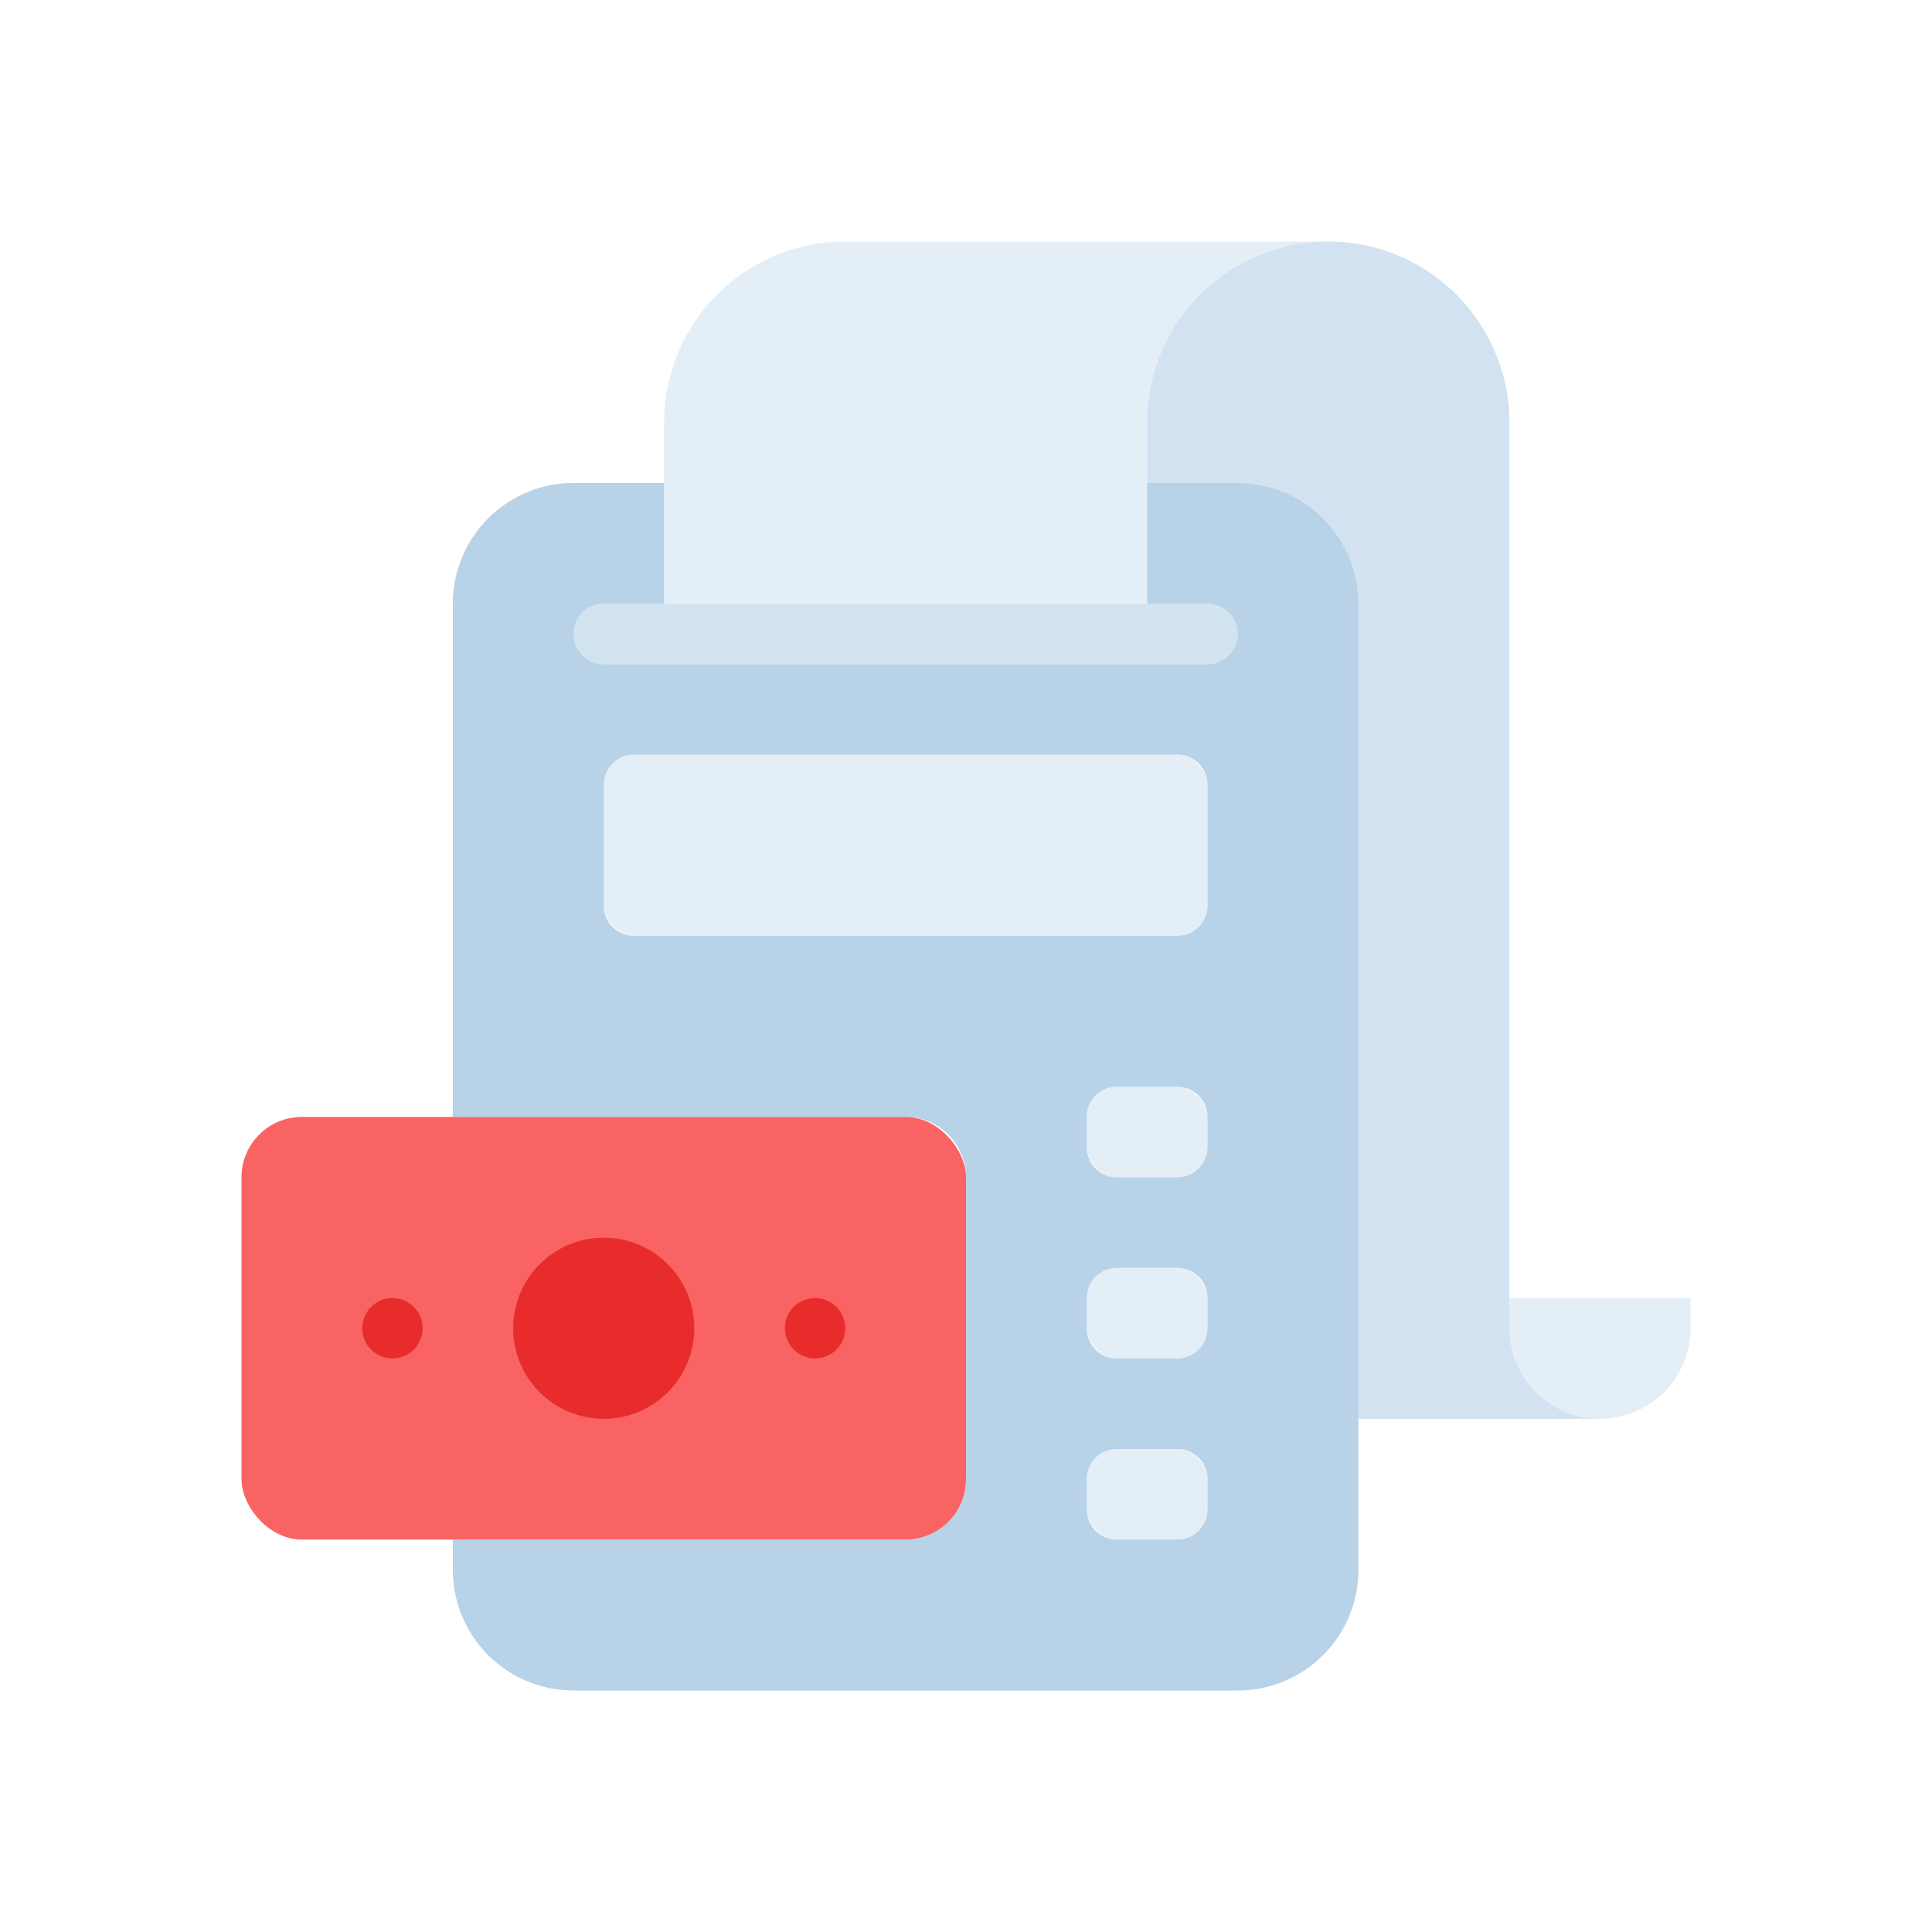 <svg xmlns="http://www.w3.org/2000/svg" viewBox="0 0 64 64"><defs><style>.cls-1,.cls-2,.cls-4,.cls-7{fill:#a6c7e2;}.cls-1{opacity:0.8;}.cls-2,.cls-6{opacity:0.3;}.cls-3{fill:#f96363;}.cls-4,.cls-8{opacity:0.5;}.cls-5{fill:#e82c2c;}</style></defs><title>Accounting</title><g id="Accounting"><path class="cls-1" d="M41,16H38v4h2a1,1,0,0,1,0,2H20a1,1,0,0,1,0-2h2V16H19a4,4,0,0,0-4,4V37H30a2,2,0,0,1,2,2V49a2,2,0,0,1-2,2H15v1a4,4,0,0,0,4,4H41a4,4,0,0,0,4-4V20A4,4,0,0,0,41,16ZM40,50a1,1,0,0,1-1,1H37a1,1,0,0,1-1-1V49a1,1,0,0,1,1-1h2a1,1,0,0,1,1,1Zm0-6a1,1,0,0,1-1,1H37a1,1,0,0,1-1-1V43a1,1,0,0,1,1-1h2a1,1,0,0,1,1,1Zm0-6a1,1,0,0,1-1,1H37a1,1,0,0,1-1-1V37a1,1,0,0,1,1-1h2a1,1,0,0,1,1,1Zm0-8a1,1,0,0,1-1,1H21a1,1,0,0,1-1-1V26a1,1,0,0,1,1-1H39a1,1,0,0,1,1,1Z"/><path class="cls-2" d="M44,8a6,6,0,0,0-6,6v6H22V14a6,6,0,0,1,6-6Z"/><path class="cls-2" d="M56,43v1a3,3,0,0,1-6,0V43Z"/><rect class="cls-3" x="8" y="37" width="24" height="14" rx="2" ry="2"/><path class="cls-4" d="M53,47H45V20a4,4,0,0,0-4-4H38V14a6,6,0,0,1,12,0V44A3,3,0,0,0,53,47Z"/><circle class="cls-5" cx="20" cy="44" r="3"/><circle class="cls-5" cx="27" cy="44" r="1"/><circle class="cls-5" cx="13" cy="44" r="1"/><g class="cls-6"><rect class="cls-7" x="36" y="36" width="4" height="3" rx="1" ry="1"/></g><g class="cls-6"><rect class="cls-7" x="36" y="42" width="4" height="3" rx="1" ry="1"/></g><g class="cls-6"><rect class="cls-7" x="36" y="48" width="4" height="3" rx="1" ry="1"/></g><rect class="cls-2" x="20" y="25" width="20" height="6" rx="1" ry="1"/><g class="cls-8"><path class="cls-7" d="M40,22H20a1,1,0,0,1,0-2H40a1,1,0,0,1,0,2Z"/></g></g></svg>
